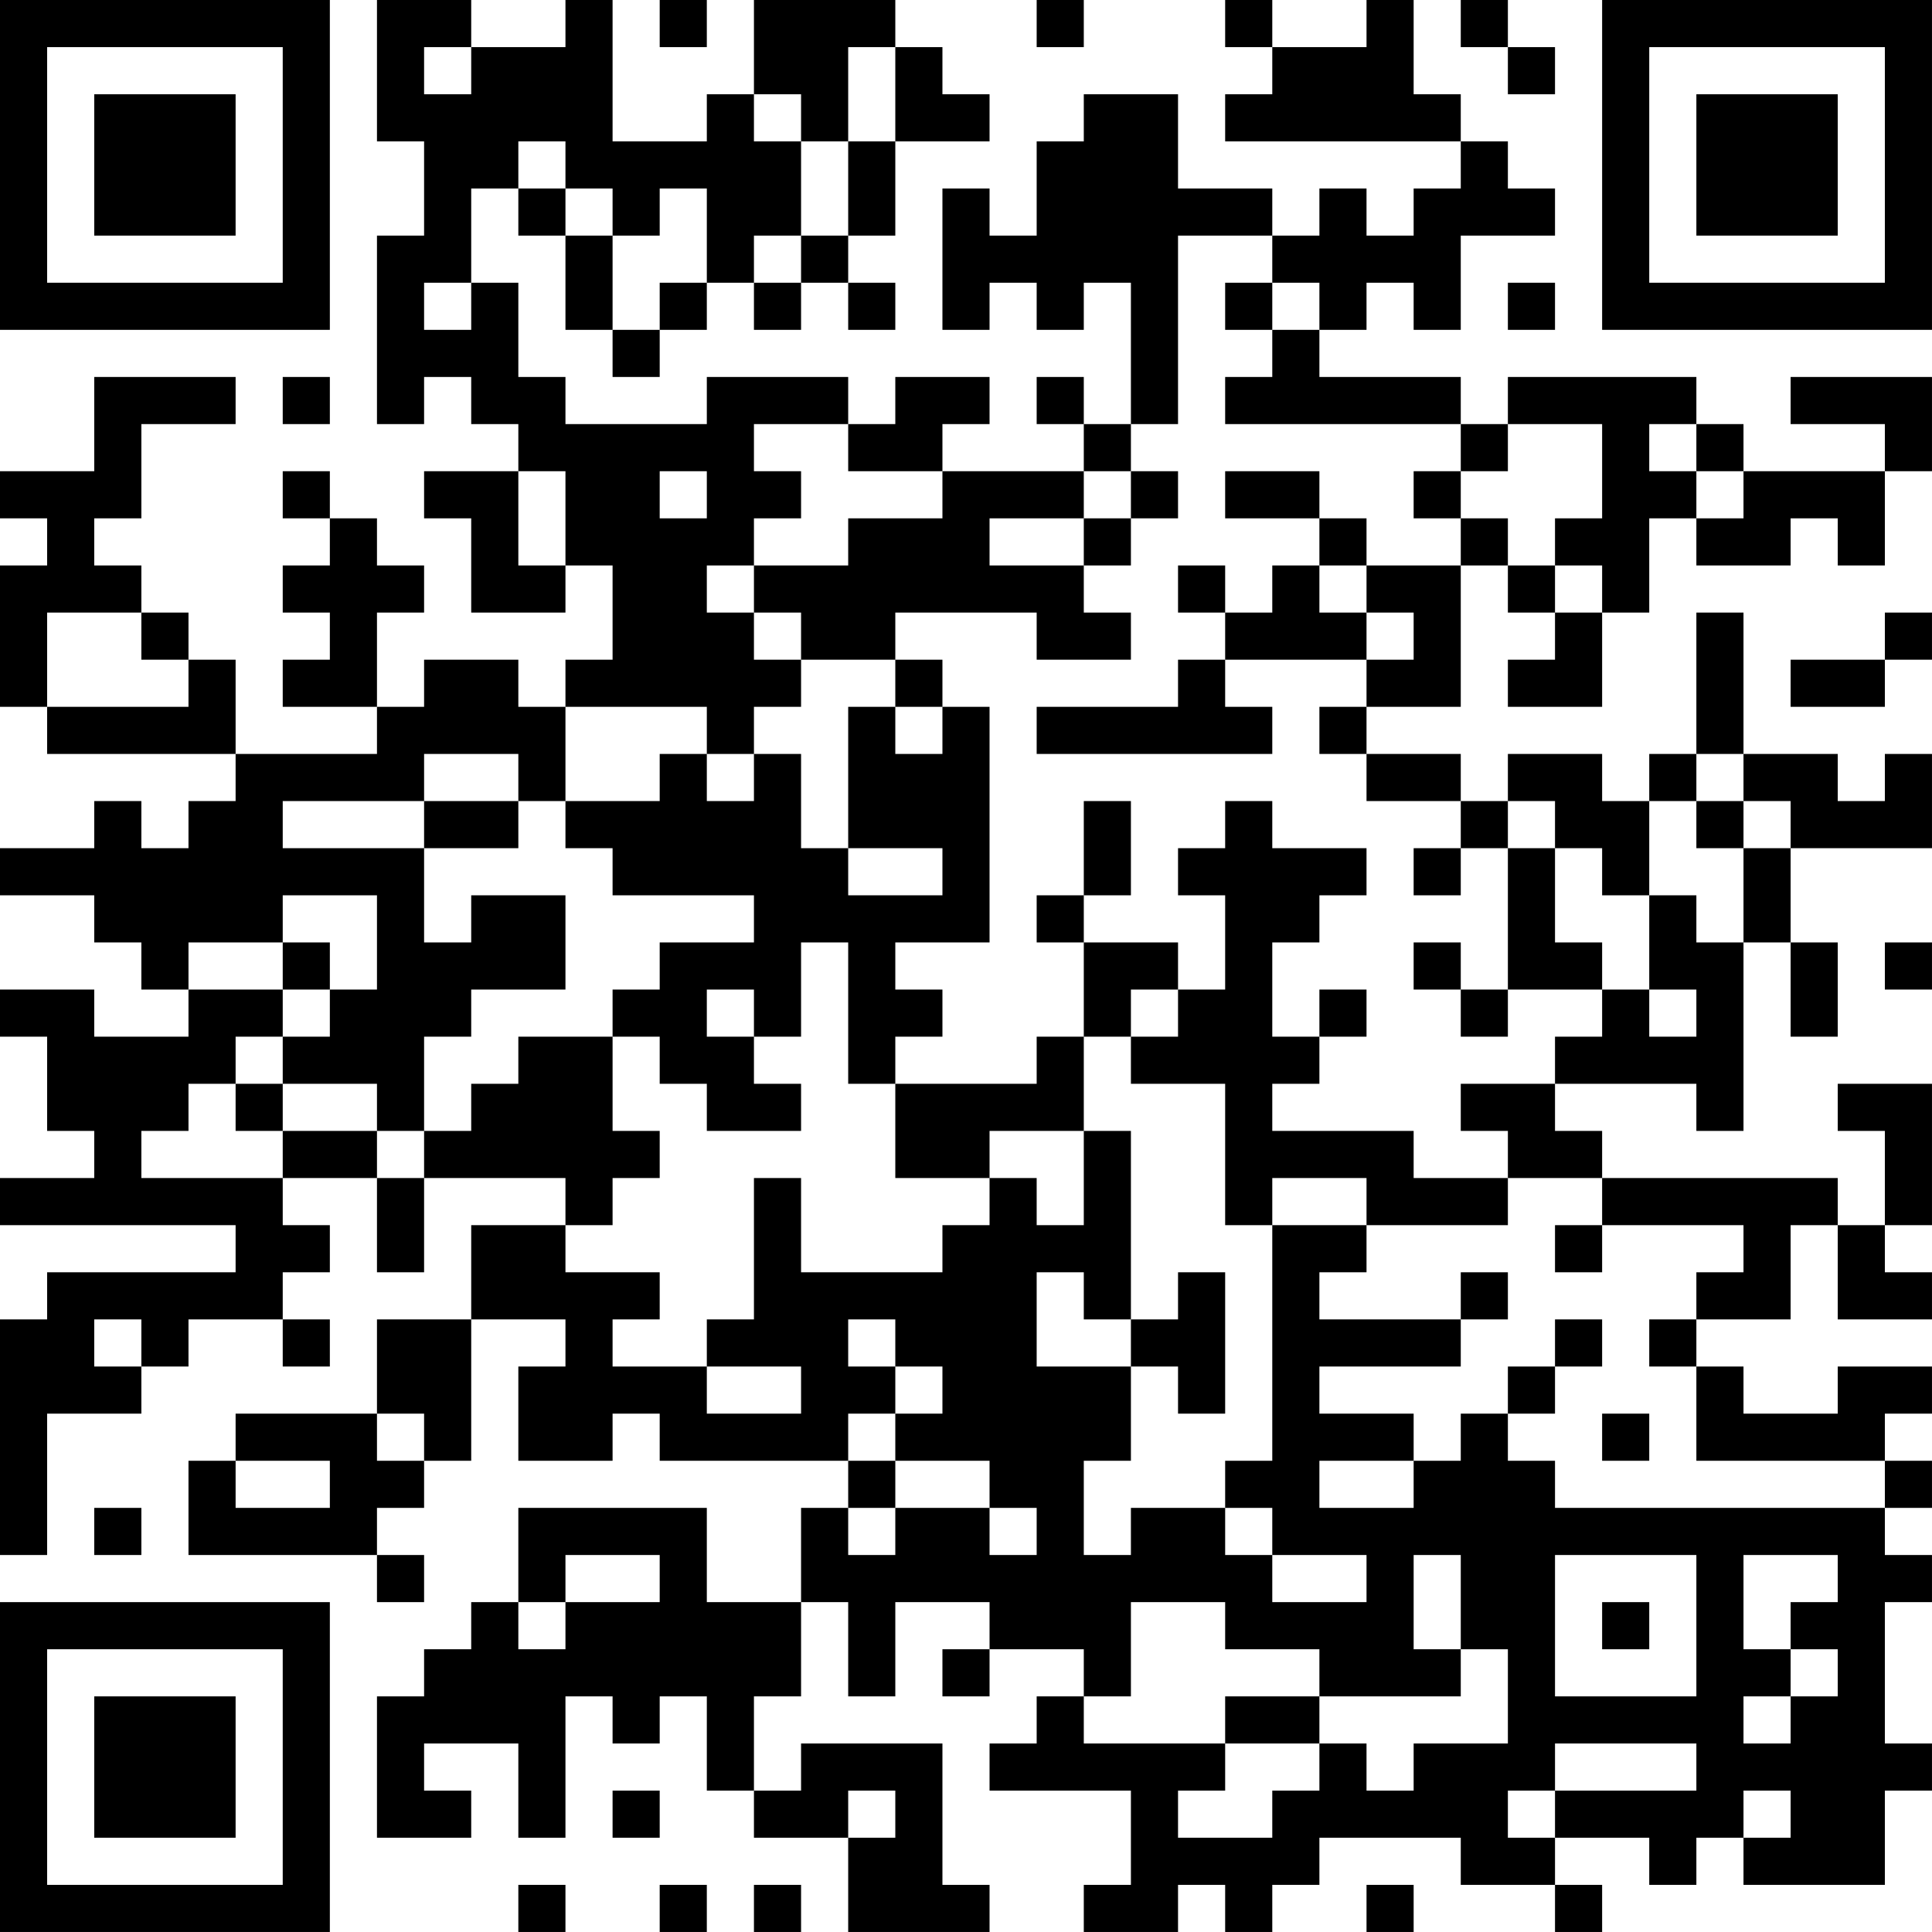 <?xml version="1.0" encoding="UTF-8"?>
<svg xmlns="http://www.w3.org/2000/svg" version="1.1" width="200" height="200" viewBox="0 0 200 200"><rect x="0" y="0" width="200" height="200" fill="#ffffff"/><g transform="scale(4.878)"><g transform="translate(0,0)"><path fill-rule="evenodd" d="M8 0L8 3L9 3L9 5L8 5L8 9L9 9L9 8L10 8L10 9L11 9L11 10L9 10L9 11L10 11L10 13L12 13L12 12L13 12L13 14L12 14L12 15L11 15L11 14L9 14L9 15L8 15L8 13L9 13L9 12L8 12L8 11L7 11L7 10L6 10L6 11L7 11L7 12L6 12L6 13L7 13L7 14L6 14L6 15L8 15L8 16L5 16L5 14L4 14L4 13L3 13L3 12L2 12L2 11L3 11L3 9L5 9L5 8L2 8L2 10L0 10L0 11L1 11L1 12L0 12L0 15L1 15L1 16L5 16L5 17L4 17L4 18L3 18L3 17L2 17L2 18L0 18L0 19L2 19L2 20L3 20L3 21L4 21L4 22L2 22L2 21L0 21L0 22L1 22L1 24L2 24L2 25L0 25L0 26L5 26L5 27L1 27L1 28L0 28L0 33L1 33L1 30L3 30L3 29L4 29L4 28L6 28L6 29L7 29L7 28L6 28L6 27L7 27L7 26L6 26L6 25L8 25L8 27L9 27L9 25L12 25L12 26L10 26L10 28L8 28L8 30L5 30L5 31L4 31L4 33L8 33L8 34L9 34L9 33L8 33L8 32L9 32L9 31L10 31L10 28L12 28L12 29L11 29L11 31L13 31L13 30L14 30L14 31L18 31L18 32L17 32L17 34L15 34L15 32L11 32L11 34L10 34L10 35L9 35L9 36L8 36L8 39L10 39L10 38L9 38L9 37L11 37L11 39L12 39L12 36L13 36L13 37L14 37L14 36L15 36L15 38L16 38L16 39L18 39L18 41L21 41L21 40L20 40L20 37L17 37L17 38L16 38L16 36L17 36L17 34L18 34L18 36L19 36L19 34L21 34L21 35L20 35L20 36L21 36L21 35L23 35L23 36L22 36L22 37L21 37L21 38L24 38L24 40L23 40L23 41L25 41L25 40L26 40L26 41L27 41L27 40L28 40L28 39L31 39L31 40L33 40L33 41L34 41L34 40L33 40L33 39L35 39L35 40L36 40L36 39L37 39L37 40L40 40L40 38L41 38L41 37L40 37L40 34L41 34L41 33L40 33L40 32L41 32L41 31L40 31L40 30L41 30L41 29L39 29L39 30L37 30L37 29L36 29L36 28L38 28L38 26L39 26L39 28L41 28L41 27L40 27L40 26L41 26L41 23L39 23L39 24L40 24L40 26L39 26L39 25L34 25L34 24L33 24L33 23L36 23L36 24L37 24L37 20L38 20L38 22L39 22L39 20L38 20L38 18L41 18L41 16L40 16L40 17L39 17L39 16L37 16L37 13L36 13L36 16L35 16L35 17L34 17L34 16L32 16L32 17L31 17L31 16L29 16L29 15L31 15L31 12L32 12L32 13L33 13L33 14L32 14L32 15L34 15L34 13L35 13L35 11L36 11L36 12L38 12L38 11L39 11L39 12L40 12L40 10L41 10L41 8L38 8L38 9L40 9L40 10L37 10L37 9L36 9L36 8L32 8L32 9L31 9L31 8L28 8L28 7L29 7L29 6L30 6L30 7L31 7L31 5L33 5L33 4L32 4L32 3L31 3L31 2L30 2L30 0L29 0L29 1L27 1L27 0L26 0L26 1L27 1L27 2L26 2L26 3L31 3L31 4L30 4L30 5L29 5L29 4L28 4L28 5L27 5L27 4L25 4L25 2L23 2L23 3L22 3L22 5L21 5L21 4L20 4L20 7L21 7L21 6L22 6L22 7L23 7L23 6L24 6L24 9L23 9L23 8L22 8L22 9L23 9L23 10L20 10L20 9L21 9L21 8L19 8L19 9L18 9L18 8L15 8L15 9L12 9L12 8L11 8L11 6L10 6L10 4L11 4L11 5L12 5L12 7L13 7L13 8L14 8L14 7L15 7L15 6L16 6L16 7L17 7L17 6L18 6L18 7L19 7L19 6L18 6L18 5L19 5L19 3L21 3L21 2L20 2L20 1L19 1L19 0L16 0L16 2L15 2L15 3L13 3L13 0L12 0L12 1L10 1L10 0ZM14 0L14 1L15 1L15 0ZM22 0L22 1L23 1L23 0ZM31 0L31 1L32 1L32 2L33 2L33 1L32 1L32 0ZM9 1L9 2L10 2L10 1ZM18 1L18 3L17 3L17 2L16 2L16 3L17 3L17 5L16 5L16 6L17 6L17 5L18 5L18 3L19 3L19 1ZM11 3L11 4L12 4L12 5L13 5L13 7L14 7L14 6L15 6L15 4L14 4L14 5L13 5L13 4L12 4L12 3ZM25 5L25 9L24 9L24 10L23 10L23 11L21 11L21 12L23 12L23 13L24 13L24 14L22 14L22 13L19 13L19 14L17 14L17 13L16 13L16 12L18 12L18 11L20 11L20 10L18 10L18 9L16 9L16 10L17 10L17 11L16 11L16 12L15 12L15 13L16 13L16 14L17 14L17 15L16 15L16 16L15 16L15 15L12 15L12 17L11 17L11 16L9 16L9 17L6 17L6 18L9 18L9 20L10 20L10 19L12 19L12 21L10 21L10 22L9 22L9 24L8 24L8 23L6 23L6 22L7 22L7 21L8 21L8 19L6 19L6 20L4 20L4 21L6 21L6 22L5 22L5 23L4 23L4 24L3 24L3 25L6 25L6 24L8 24L8 25L9 25L9 24L10 24L10 23L11 23L11 22L13 22L13 24L14 24L14 25L13 25L13 26L12 26L12 27L14 27L14 28L13 28L13 29L15 29L15 30L17 30L17 29L15 29L15 28L16 28L16 25L17 25L17 27L20 27L20 26L21 26L21 25L22 25L22 26L23 26L23 24L24 24L24 28L23 28L23 27L22 27L22 29L24 29L24 31L23 31L23 33L24 33L24 32L26 32L26 33L27 33L27 34L29 34L29 33L27 33L27 32L26 32L26 31L27 31L27 26L29 26L29 27L28 27L28 28L31 28L31 29L28 29L28 30L30 30L30 31L28 31L28 32L30 32L30 31L31 31L31 30L32 30L32 31L33 31L33 32L40 32L40 31L36 31L36 29L35 29L35 28L36 28L36 27L37 27L37 26L34 26L34 25L32 25L32 24L31 24L31 23L33 23L33 22L34 22L34 21L35 21L35 22L36 22L36 21L35 21L35 19L36 19L36 20L37 20L37 18L38 18L38 17L37 17L37 16L36 16L36 17L35 17L35 19L34 19L34 18L33 18L33 17L32 17L32 18L31 18L31 17L29 17L29 16L28 16L28 15L29 15L29 14L30 14L30 13L29 13L29 12L31 12L31 11L32 11L32 12L33 12L33 13L34 13L34 12L33 12L33 11L34 11L34 9L32 9L32 10L31 10L31 9L26 9L26 8L27 8L27 7L28 7L28 6L27 6L27 5ZM9 6L9 7L10 7L10 6ZM26 6L26 7L27 7L27 6ZM32 6L32 7L33 7L33 6ZM6 8L6 9L7 9L7 8ZM35 9L35 10L36 10L36 11L37 11L37 10L36 10L36 9ZM11 10L11 12L12 12L12 10ZM14 10L14 11L15 11L15 10ZM24 10L24 11L23 11L23 12L24 12L24 11L25 11L25 10ZM26 10L26 11L28 11L28 12L27 12L27 13L26 13L26 12L25 12L25 13L26 13L26 14L25 14L25 15L22 15L22 16L27 16L27 15L26 15L26 14L29 14L29 13L28 13L28 12L29 12L29 11L28 11L28 10ZM30 10L30 11L31 11L31 10ZM1 13L1 15L4 15L4 14L3 14L3 13ZM40 13L40 14L38 14L38 15L40 15L40 14L41 14L41 13ZM19 14L19 15L18 15L18 18L17 18L17 16L16 16L16 17L15 17L15 16L14 16L14 17L12 17L12 18L13 18L13 19L16 19L16 20L14 20L14 21L13 21L13 22L14 22L14 23L15 23L15 24L17 24L17 23L16 23L16 22L17 22L17 20L18 20L18 23L19 23L19 25L21 25L21 24L23 24L23 22L24 22L24 23L26 23L26 26L27 26L27 25L29 25L29 26L32 26L32 25L30 25L30 24L27 24L27 23L28 23L28 22L29 22L29 21L28 21L28 22L27 22L27 20L28 20L28 19L29 19L29 18L27 18L27 17L26 17L26 18L25 18L25 19L26 19L26 21L25 21L25 20L23 20L23 19L24 19L24 17L23 17L23 19L22 19L22 20L23 20L23 22L22 22L22 23L19 23L19 22L20 22L20 21L19 21L19 20L21 20L21 15L20 15L20 14ZM19 15L19 16L20 16L20 15ZM9 17L9 18L11 18L11 17ZM36 17L36 18L37 18L37 17ZM18 18L18 19L20 19L20 18ZM30 18L30 19L31 19L31 18ZM32 18L32 21L31 21L31 20L30 20L30 21L31 21L31 22L32 22L32 21L34 21L34 20L33 20L33 18ZM6 20L6 21L7 21L7 20ZM40 20L40 21L41 21L41 20ZM15 21L15 22L16 22L16 21ZM24 21L24 22L25 22L25 21ZM5 23L5 24L6 24L6 23ZM33 26L33 27L34 27L34 26ZM25 27L25 28L24 28L24 29L25 29L25 30L26 30L26 27ZM31 27L31 28L32 28L32 27ZM2 28L2 29L3 29L3 28ZM18 28L18 29L19 29L19 30L18 30L18 31L19 31L19 32L18 32L18 33L19 33L19 32L21 32L21 33L22 33L22 32L21 32L21 31L19 31L19 30L20 30L20 29L19 29L19 28ZM33 28L33 29L32 29L32 30L33 30L33 29L34 29L34 28ZM8 30L8 31L9 31L9 30ZM34 30L34 31L35 31L35 30ZM5 31L5 32L7 32L7 31ZM2 32L2 33L3 33L3 32ZM12 33L12 34L11 34L11 35L12 35L12 34L14 34L14 33ZM30 33L30 35L31 35L31 36L28 36L28 35L26 35L26 34L24 34L24 36L23 36L23 37L26 37L26 38L25 38L25 39L27 39L27 38L28 38L28 37L29 37L29 38L30 38L30 37L32 37L32 35L31 35L31 33ZM33 33L33 36L36 36L36 33ZM37 33L37 35L38 35L38 36L37 36L37 37L38 37L38 36L39 36L39 35L38 35L38 34L39 34L39 33ZM34 34L34 35L35 35L35 34ZM26 36L26 37L28 37L28 36ZM33 37L33 38L32 38L32 39L33 39L33 38L36 38L36 37ZM13 38L13 39L14 39L14 38ZM18 38L18 39L19 39L19 38ZM37 38L37 39L38 39L38 38ZM11 40L11 41L12 41L12 40ZM14 40L14 41L15 41L15 40ZM16 40L16 41L17 41L17 40ZM29 40L29 41L30 41L30 40ZM0 0L0 7L7 7L7 0ZM1 1L1 6L6 6L6 1ZM2 2L2 5L5 5L5 2ZM34 0L34 7L41 7L41 0ZM35 1L35 6L40 6L40 1ZM36 2L36 5L39 5L39 2ZM0 34L0 41L7 41L7 34ZM1 35L1 40L6 40L6 35ZM2 36L2 39L5 39L5 36Z" fill="#000000"/></g></g></svg>
